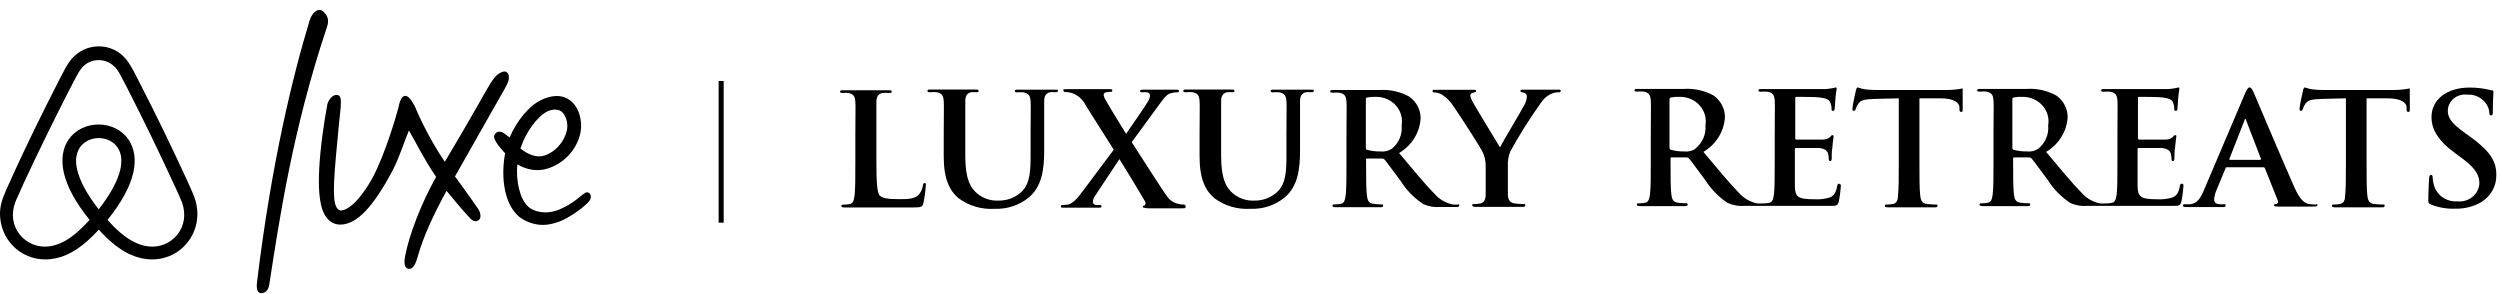 <svg width="247" height="29" viewBox="0 0 247 29" fill="white" xmlns="http://www.w3.org/2000/svg" color="white">
	<path d="M49.711 9.041C49.665 9.097 47.043 13.769 44.953 17.43C45.657 18.407 46.383 19.383 47.117 20.461C47.412 20.82 47.627 21.421 47.333 21.712C47.161 21.884 46.831 21.964 46.474 21.591C45.715 20.8 44.814 19.692 44.116 18.853C42.821 21.245 41.846 23.282 41.236 25.472C41.126 25.869 40.869 26.56 40.46 26.56C40.403 26.56 40.386 26.558 40.329 26.547C39.863 26.457 39.941 25.731 40.032 25.282C40.407 23.272 41.553 20.232 43.086 17.47C41.962 15.853 41.003 13.912 40.401 12.891C40.003 13.812 39.447 15.6 38.799 16.823C36.868 20.484 35.221 22.19 33.619 22.19C33.108 22.19 32.664 21.977 32.324 21.573C31.824 20.978 31.21 19.653 31.665 15.016C31.903 12.59 32.324 10.435 32.335 10.345C32.426 9.884 32.869 9.305 33.335 9.383C33.801 9.473 33.656 10.155 33.656 10.658C33.583 11.198 33.417 13.006 33.19 15.454C32.815 19.585 32.973 20.544 33.619 20.8C34.764 20.8 36.185 18.75 36.859 17.47C38.12 15.079 39.267 11.051 39.355 10.659C39.457 10.206 39.644 9.269 40.21 9.512C40.548 9.658 40.89 10.314 41.037 10.618C41.049 10.651 42.117 13.291 43.946 15.986C45.972 12.64 48.318 8.409 48.477 8.196C48.636 7.983 48.832 7.656 49.109 7.409C49.402 7.147 49.833 6.981 50.018 7.104C50.231 7.228 50.321 7.471 50.268 7.846C50.225 8.151 49.828 8.865 49.711 9.041Z" fill="currentcolor">
	</path>
	<path d="M32.299 2.692C28.905 12.786 27.577 21.848 26.605 28.111C26.485 28.901 25.987 28.983 25.73 28.961C25.502 28.911 25.3 28.66 25.391 27.898C26.795 16.251 28.907 7.545 30.593 2.02C30.851 1.175 31.521 0.669 31.996 1.204C32.483 1.66 32.485 2.138 32.299 2.692Z" fill="currentcolor">
	</path>
	<path fill-rule="evenodd" clip-rule="evenodd" d="M52.415 22.014C51.945 21.861 51.513 21.601 51.236 21.366C49.615 19.93 49.544 17.01 49.907 15.148C49.151 14.318 49.059 14.093 49.018 14.026C48.977 13.959 48.939 13.903 48.889 13.788C48.839 13.674 48.824 13.615 48.824 13.615C48.768 13.369 48.924 13.178 49.106 13.061C49.288 12.945 49.623 13.021 49.822 13.181C50.022 13.341 50.082 13.367 50.351 13.583C51.041 11.962 52.249 10.467 53.45 9.889C54.276 9.498 55.155 9.322 55.915 9.672C56.922 10.124 57.47 11.344 57.41 12.602C57.342 14.076 56.239 15.94 54.178 16.63C53.136 16.981 52.085 16.798 51.111 16.244C50.96 17.813 51.336 19.634 52.173 20.407C52.78 20.967 54.017 21.23 55.306 20.681C56.677 20.098 57.319 19.364 57.803 19.06C58.183 18.821 58.72 19.376 58.075 20.031C57.43 20.686 56.118 21.571 55.259 21.892C53.976 22.372 53.139 22.25 52.415 22.014ZM53.796 15.366C53.034 15.623 52.162 15.266 51.42 14.674C51.913 13.113 53.074 11.496 54.091 11.003C54.521 10.803 54.969 10.772 55.324 10.928C55.767 11.135 56.08 11.858 56.05 12.518C56.01 13.495 55.2 14.896 53.796 15.366Z" fill="currentcolor">
	</path>
	<path d="M19.213 19.515C19.126 19.254 19.005 18.992 18.9 18.748C18.744 18.382 18.571 18.016 18.414 17.668L18.397 17.633C16.94 14.479 15.395 11.272 13.764 8.118L13.694 7.978C13.521 7.647 13.365 7.316 13.191 7.002C12.983 6.619 12.757 6.218 12.444 5.834C11.75 5.015 10.796 4.58 9.754 4.58C8.713 4.58 7.758 5.033 7.064 5.834C6.752 6.218 6.509 6.619 6.318 7.002C6.145 7.333 5.971 7.664 5.797 7.995L5.728 8.135C4.114 11.289 2.552 14.478 1.112 17.65L1.095 17.703C0.939 18.051 0.765 18.417 0.609 18.765C0.505 19.01 0.401 19.253 0.297 19.532C0.019 20.316 -0.068 21.048 0.054 21.798C0.279 23.366 1.321 24.708 2.778 25.3C3.316 25.527 3.889 25.631 4.497 25.631C4.688 25.631 4.861 25.614 5.052 25.597C5.764 25.51 6.458 25.283 7.152 24.883C8.002 24.395 8.835 23.698 9.755 22.687C10.675 23.698 11.508 24.395 12.358 24.883C13.052 25.283 13.764 25.51 14.458 25.597C14.649 25.614 14.822 25.631 15.013 25.631C15.604 25.631 16.176 25.527 16.732 25.3C18.189 24.708 19.23 23.366 19.456 21.798C19.56 21.031 19.49 20.299 19.213 19.515ZM9.754 20.682C8.609 19.236 7.88 17.877 7.62 16.744C7.516 16.273 7.481 15.838 7.55 15.454C7.602 15.123 7.724 14.827 7.898 14.566C8.297 13.991 8.991 13.642 9.754 13.642C10.518 13.642 11.23 13.991 11.611 14.566C11.785 14.827 11.906 15.123 11.959 15.454C12.01 15.838 11.993 16.274 11.889 16.744C11.629 17.877 10.882 19.236 9.754 20.682ZM18.172 21.675C18.015 22.774 17.287 23.715 16.245 24.133C15.742 24.342 15.187 24.412 14.631 24.342C14.094 24.272 13.573 24.098 13.017 23.784C12.254 23.349 11.49 22.704 10.622 21.728C11.993 20.02 12.861 18.451 13.174 17.04C13.312 16.395 13.347 15.785 13.26 15.245C13.174 14.705 12.983 14.217 12.705 13.799C12.063 12.858 10.952 12.3 9.737 12.3C8.523 12.3 7.412 12.857 6.77 13.799C6.475 14.217 6.301 14.705 6.214 15.245C6.128 15.803 6.162 16.412 6.301 17.04C6.613 18.451 7.481 20.02 8.852 21.728C7.984 22.686 7.221 23.348 6.457 23.784C5.902 24.098 5.381 24.272 4.843 24.342C4.288 24.412 3.732 24.342 3.229 24.133C2.206 23.715 1.459 22.774 1.303 21.675C1.233 21.136 1.286 20.613 1.494 20.037C1.564 19.828 1.65 19.619 1.772 19.375C1.928 19.027 2.084 18.661 2.241 18.33L2.258 18.278C3.733 15.106 5.295 11.916 6.909 8.762L6.978 8.64C7.152 8.327 7.308 7.978 7.482 7.664C7.655 7.333 7.846 7.002 8.072 6.723C8.506 6.2 9.096 5.939 9.755 5.939C10.415 5.939 10.988 6.218 11.439 6.723C11.682 7.002 11.855 7.315 12.029 7.664C12.203 7.977 12.376 8.309 12.533 8.622L12.602 8.762C14.216 11.916 15.761 15.106 17.218 18.278L17.236 18.312C17.392 18.661 17.565 19.027 17.721 19.375C17.826 19.619 17.913 19.828 17.999 20.037C18.189 20.613 18.241 21.136 18.172 21.675Z" fill="currentcolor">
	</path>
	<path d="M91.366 18.085C91.239 18.085 91.201 18.181 91.189 18.314C91.138 18.654 90.994 18.974 90.77 19.243C90.365 19.653 89.731 19.677 88.882 19.677C87.614 19.677 87.196 19.569 86.93 19.339C86.663 19.11 86.587 18.001 86.587 16.035V13.321C86.587 10.981 86.587 10.547 86.587 10.064C86.587 9.582 86.752 9.268 87.183 9.184C87.394 9.169 87.606 9.169 87.817 9.184C88.007 9.184 88.108 9.184 88.108 9.051C88.108 8.918 87.994 8.918 87.766 8.918C87.132 8.918 85.954 8.918 85.573 8.918C85.193 8.918 84.115 8.918 83.355 8.918C83.114 8.918 83 8.918 83 9.051C83 9.184 83.101 9.184 83.279 9.184C83.456 9.165 83.634 9.165 83.811 9.184C84.344 9.292 84.47 9.534 84.508 10.064C84.546 10.595 84.508 10.993 84.508 13.321V16.035C84.508 17.446 84.508 18.664 84.432 19.315C84.369 19.762 84.293 20.099 83.963 20.16C83.772 20.2 83.576 20.221 83.38 20.22C83.19 20.22 83.127 20.22 83.127 20.34C83.127 20.461 83.241 20.497 83.456 20.497H84.572H85.497C86.156 20.497 86.765 20.497 87.475 20.497C88.184 20.497 89.046 20.497 90.213 20.497C91.049 20.497 91.138 20.425 91.227 20.087C91.353 19.503 91.433 18.91 91.468 18.314C91.506 18.169 91.48 18.085 91.366 18.085Z" fill="currentcolor">
	</path>
	<path d="M104.306 8.857C103.672 8.857 102.658 8.857 102.468 8.857C102.278 8.857 101.429 8.857 100.605 8.857C100.377 8.857 100.262 8.857 100.262 8.989C100.262 9.122 100.364 9.122 100.541 9.122C100.735 9.105 100.93 9.105 101.124 9.122C101.657 9.231 101.783 9.472 101.822 10.003C101.86 10.533 101.822 10.931 101.822 13.259V15.177C101.822 16.757 101.822 18.144 100.884 18.988C100.283 19.533 99.482 19.832 98.653 19.82C97.923 19.853 97.206 19.63 96.637 19.193C95.851 18.578 95.37 17.637 95.37 15.406V13.247C95.37 10.907 95.37 10.473 95.37 9.991C95.37 9.508 95.534 9.194 95.965 9.11C96.121 9.096 96.278 9.096 96.434 9.11C96.599 9.11 96.688 9.11 96.688 8.977C96.688 8.845 96.574 8.845 96.333 8.845C95.75 8.845 94.736 8.845 94.343 8.845C93.95 8.845 92.834 8.845 91.985 8.845C91.744 8.845 91.63 8.845 91.63 8.977C91.63 9.11 91.731 9.11 91.909 9.11C92.12 9.091 92.332 9.091 92.543 9.11C93.075 9.219 93.202 9.46 93.24 9.991C93.278 10.521 93.24 10.919 93.24 13.247V15.491C93.24 17.722 93.848 18.856 94.685 19.567C95.7 20.334 96.979 20.713 98.272 20.629C99.499 20.679 100.701 20.282 101.631 19.519C102.988 18.409 103.165 16.6 103.165 14.887V13.247C103.165 10.907 103.165 10.473 103.165 9.991C103.165 9.508 103.33 9.194 103.761 9.11C103.917 9.096 104.074 9.096 104.23 9.11C104.42 9.11 104.522 9.11 104.522 8.977C104.522 8.845 104.534 8.857 104.306 8.857Z" fill="currentcolor">
	</path>
	<path d="M116.896 20.206C116.689 20.203 116.484 20.171 116.288 20.11C115.905 20.004 115.573 19.773 115.35 19.459C114.944 18.964 112.32 14.803 111.813 14.043L114.462 10.425C114.944 9.749 115.274 9.315 115.641 9.219C115.83 9.161 116.026 9.129 116.224 9.122C116.389 9.122 116.478 9.122 116.478 8.99C116.478 8.857 116.364 8.857 116.186 8.857C115.59 8.857 114.919 8.857 114.602 8.857C114.285 8.857 113.613 8.857 112.979 8.857C112.751 8.857 112.637 8.901 112.637 8.99C112.637 9.098 112.738 9.122 112.827 9.122C113 9.101 113.174 9.101 113.347 9.122C113.417 9.136 113.482 9.17 113.532 9.22C113.581 9.269 113.614 9.332 113.626 9.4C113.614 9.603 113.553 9.801 113.448 9.979C113.207 10.413 111.724 12.548 111.255 13.223C110.621 12.174 109.899 11.052 109.202 9.822C109.116 9.685 109.06 9.533 109.037 9.376C109.037 9.321 109.056 9.268 109.09 9.225C109.124 9.182 109.172 9.15 109.227 9.134C109.367 9.094 109.512 9.074 109.658 9.074C109.81 9.074 109.899 9.074 109.899 8.941C109.899 8.809 109.798 8.809 109.569 8.809C108.974 8.809 108.061 8.809 107.845 8.809C107.085 8.809 105.779 8.809 105.386 8.809C104.993 8.809 105.069 8.809 105.069 8.929C105.065 8.951 105.066 8.973 105.072 8.994C105.079 9.015 105.091 9.034 105.107 9.05C105.124 9.065 105.144 9.077 105.166 9.083C105.188 9.089 105.212 9.091 105.234 9.086C105.467 9.091 105.697 9.128 105.919 9.195C106.215 9.302 106.486 9.463 106.717 9.67C106.947 9.877 107.133 10.125 107.262 10.401L110.038 14.791L106.907 18.976C106.362 19.712 106.045 20.002 105.64 20.182C105.445 20.229 105.245 20.253 105.044 20.255C104.917 20.255 104.816 20.255 104.816 20.387C104.816 20.52 104.892 20.52 105.057 20.52H105.336H106.692C107.098 20.52 108.112 20.52 108.213 20.52H108.505C108.72 20.52 108.834 20.52 108.834 20.387C108.834 20.255 108.733 20.255 108.644 20.255H108.276C108.204 20.245 108.136 20.214 108.081 20.166C108.027 20.119 107.989 20.058 107.972 19.989C107.976 19.755 108.055 19.528 108.2 19.338L110.596 15.72C111.344 16.926 112.257 18.397 113.131 19.905C113.245 20.11 113.131 20.243 113.131 20.255C113.131 20.267 112.903 20.327 112.903 20.424C112.903 20.52 113.03 20.556 113.448 20.58C114.716 20.58 115.983 20.58 116.364 20.58H116.845C117.023 20.58 117.15 20.58 117.15 20.424C117.15 20.267 117.048 20.206 116.896 20.206Z" fill="currentcolor">
	</path>
	<path d="M129.584 8.857C128.95 8.857 127.936 8.857 127.746 8.857C127.556 8.857 126.707 8.857 125.883 8.857C125.655 8.857 125.54 8.857 125.54 8.989C125.54 9.122 125.642 9.122 125.819 9.122C126.013 9.105 126.208 9.105 126.402 9.122C126.935 9.231 127.062 9.472 127.1 10.003C127.138 10.533 127.1 10.931 127.1 13.259V15.177C127.1 16.757 127.1 18.144 126.162 18.988C125.561 19.533 124.76 19.832 123.931 19.82C123.201 19.853 122.484 19.63 121.915 19.193C121.129 18.578 120.648 17.637 120.648 15.406V13.247C120.648 10.907 120.648 10.473 120.648 9.991C120.648 9.508 120.812 9.194 121.243 9.11C121.399 9.096 121.556 9.096 121.712 9.11C121.877 9.11 121.966 9.11 121.966 8.977C121.966 8.845 121.852 8.845 121.611 8.845C121.028 8.845 120.014 8.845 119.621 8.845C119.228 8.845 118.112 8.845 117.263 8.845C117.022 8.845 116.908 8.845 116.908 8.977C116.908 9.11 117.01 9.11 117.187 9.11C117.398 9.091 117.61 9.091 117.821 9.11C118.353 9.219 118.48 9.46 118.518 9.991C118.556 10.521 118.518 10.919 118.518 13.247V15.491C118.518 17.722 119.126 18.856 119.963 19.567C120.978 20.334 122.257 20.713 123.55 20.629C124.778 20.679 125.979 20.282 126.909 19.519C128.266 18.409 128.443 16.6 128.443 14.887V13.247C128.443 10.907 128.443 10.473 128.443 9.991C128.443 9.508 128.608 9.194 129.039 9.11C129.195 9.096 129.352 9.096 129.508 9.11C129.698 9.11 129.8 9.11 129.8 8.977C129.8 8.845 129.812 8.857 129.584 8.857Z" fill="currentcolor">
	</path>
	<path d="M144.008 20.208C143.857 20.221 143.704 20.221 143.552 20.208C142.841 20.063 142.202 19.693 141.739 19.158C140.789 18.206 139.673 16.831 138.228 15.118C138.849 14.749 139.367 14.243 139.738 13.642C140.109 13.041 140.321 12.364 140.358 11.668C140.356 11.26 140.256 10.857 140.065 10.491C139.874 10.125 139.596 9.806 139.255 9.558C138.355 9.056 137.317 8.824 136.276 8.894H133.994C133.652 8.894 132.638 8.894 131.776 8.894C131.535 8.894 131.421 8.894 131.421 9.027C131.421 9.16 131.523 9.16 131.7 9.16C131.911 9.14 132.123 9.14 132.334 9.16C132.866 9.268 132.993 9.509 133.031 10.04C133.069 10.571 133.031 10.969 133.031 13.297V16.01C133.031 17.422 133.031 18.64 132.955 19.291C132.892 19.737 132.815 20.075 132.486 20.135C132.294 20.176 132.099 20.196 131.903 20.196C131.713 20.196 131.649 20.196 131.649 20.316C131.649 20.437 131.763 20.473 131.979 20.473C132.625 20.473 133.639 20.473 133.956 20.473C134.273 20.473 135.389 20.473 136.327 20.473C136.542 20.473 136.656 20.473 136.656 20.316C136.656 20.16 136.593 20.196 136.466 20.196C136.203 20.189 135.941 20.169 135.68 20.135C135.199 20.075 135.097 19.737 135.046 19.291C134.97 18.64 134.97 17.434 134.97 15.998V15.781C134.97 15.685 134.97 15.661 135.097 15.661H136.504C136.558 15.655 136.613 15.662 136.664 15.681C136.714 15.7 136.76 15.73 136.796 15.769C137.011 15.998 137.746 17.048 138.393 17.892C138.956 18.788 139.712 19.561 140.611 20.16C141.148 20.402 141.744 20.502 142.335 20.449H143.869C144.059 20.449 144.173 20.449 144.173 20.292C144.173 20.135 144.135 20.208 144.008 20.208ZM137.506 14.696C137.17 14.92 136.758 15.014 136.352 14.961C135.924 14.97 135.496 14.917 135.084 14.804C134.97 14.804 134.945 14.696 134.945 14.527V9.847C134.945 9.727 134.945 9.666 135.084 9.63C135.368 9.577 135.658 9.556 135.946 9.57C136.318 9.565 136.685 9.638 137.024 9.783C137.362 9.928 137.663 10.143 137.905 10.411C138.147 10.679 138.324 10.994 138.423 11.334C138.523 11.675 138.543 12.032 138.482 12.38C138.528 12.814 138.463 13.252 138.293 13.658C138.123 14.063 137.853 14.423 137.506 14.708V14.696Z" fill="currentcolor">
	</path>
	<path d="M153.744 8.858H152.02C151.551 8.858 151.031 8.858 150.499 8.858C150.309 8.858 150.22 8.858 150.22 8.991C150.22 9.123 150.359 9.111 150.511 9.148C150.609 9.16 150.698 9.206 150.761 9.277C150.825 9.349 150.858 9.44 150.854 9.534C150.837 9.811 150.759 10.082 150.626 10.329C150.397 10.812 148.357 14.189 148.204 14.563C147.951 14.129 145.669 10.426 145.454 9.968C145.356 9.808 145.291 9.632 145.264 9.449C145.262 9.385 145.284 9.322 145.325 9.272C145.367 9.221 145.426 9.186 145.492 9.172C145.733 9.111 145.847 9.099 145.847 9.003C145.847 8.906 145.771 8.87 145.606 8.87C144.883 8.87 144.211 8.87 143.882 8.87C143.349 8.87 142.133 8.87 141.841 8.87C141.55 8.87 141.537 8.87 141.537 9.003C141.537 9.135 141.651 9.135 141.778 9.135C142.019 9.155 142.253 9.225 142.462 9.341C142.912 9.637 143.291 10.019 143.578 10.462C144.148 11.258 146.316 14.648 146.417 14.889C146.684 15.388 146.81 15.945 146.785 16.505V17.711C146.785 17.952 146.785 18.604 146.785 19.255C146.785 19.701 146.607 20.039 146.278 20.099C146.09 20.139 145.899 20.159 145.707 20.16C145.53 20.16 145.454 20.16 145.454 20.28C145.454 20.401 145.58 20.437 145.809 20.437C146.404 20.437 147.431 20.437 147.824 20.437C148.217 20.437 149.282 20.437 150.359 20.437C150.575 20.437 150.702 20.437 150.702 20.28C150.702 20.123 150.625 20.16 150.448 20.16C150.177 20.155 149.906 20.135 149.637 20.099C149.155 20.039 149.003 19.701 148.978 19.255C148.978 18.604 148.978 17.964 148.978 17.711V16.505C148.941 15.98 149.023 15.453 149.218 14.961C150.148 13.273 151.181 11.638 152.311 10.064C152.532 9.746 152.833 9.484 153.186 9.304C153.407 9.197 153.649 9.135 153.896 9.123C154.073 9.123 154.2 9.123 154.2 8.967C154.2 8.81 153.921 8.858 153.744 8.858Z" fill="currentcolor">
	</path>
	<path d="M181.693 18.144C181.579 18.144 181.554 18.205 181.516 18.374C181.402 19.001 181.211 19.326 180.793 19.507C180.303 19.658 179.787 19.719 179.272 19.688C177.624 19.688 177.358 19.459 177.333 18.398C177.333 17.951 177.333 16.54 177.333 15.985V14.779C177.333 14.683 177.333 14.623 177.434 14.623C177.827 14.623 179.424 14.623 179.728 14.623C180.324 14.683 180.552 14.912 180.628 15.226C180.663 15.409 180.684 15.594 180.692 15.78C180.69 15.798 180.692 15.816 180.698 15.833C180.705 15.85 180.715 15.866 180.728 15.878C180.742 15.891 180.758 15.901 180.776 15.907C180.793 15.913 180.812 15.915 180.831 15.913C180.971 15.913 180.971 15.744 180.971 15.624C180.971 15.503 180.971 14.9 181.034 14.598C181.097 13.814 181.161 13.573 181.161 13.477C181.161 13.38 181.161 13.356 181.047 13.356C180.933 13.356 180.907 13.428 180.793 13.561C180.574 13.726 180.299 13.808 180.02 13.79C179.652 13.79 177.789 13.79 177.485 13.79C177.383 13.79 177.371 13.73 177.371 13.621V9.726C177.371 9.617 177.371 9.569 177.485 9.569C177.814 9.569 179.5 9.569 179.779 9.629C180.59 9.726 180.755 9.907 180.857 10.184C180.924 10.362 180.958 10.55 180.958 10.739C180.958 10.871 180.958 10.956 181.097 10.956C181.237 10.956 181.237 10.859 181.262 10.787C181.287 10.715 181.326 9.931 181.338 9.774C181.363 9.438 181.405 9.104 181.465 8.773C181.465 8.7 181.465 8.64 181.364 8.64C181.277 8.653 181.193 8.673 181.11 8.7C180.88 8.745 180.647 8.777 180.413 8.797C180.109 8.797 176.889 8.797 176.369 8.797H175.355H174.088C173.847 8.797 173.733 8.797 173.733 8.93C173.733 9.062 173.834 9.062 174.012 9.062C174.222 9.043 174.435 9.043 174.645 9.062C175.178 9.171 175.304 9.412 175.342 9.943C175.381 10.473 175.342 10.871 175.342 13.199V15.913C175.342 17.324 175.342 18.542 175.266 19.194C175.203 19.64 175.127 19.978 174.797 20.038C174.606 20.079 174.41 20.099 174.214 20.098H174.075C173.923 20.111 173.77 20.111 173.619 20.098C172.907 19.953 172.268 19.584 171.806 19.049C170.855 18.096 169.74 16.721 168.295 15.008C168.916 14.64 169.434 14.133 169.805 13.533C170.175 12.932 170.388 12.255 170.424 11.559C170.423 11.15 170.323 10.747 170.131 10.381C169.94 10.015 169.663 9.696 169.321 9.448C168.421 8.946 167.383 8.715 166.343 8.785H164.061C163.719 8.785 162.705 8.785 161.843 8.785C161.602 8.785 161.488 8.785 161.488 8.918C161.488 9.05 161.589 9.05 161.767 9.05C161.977 9.031 162.19 9.031 162.4 9.05C162.933 9.159 163.06 9.4 163.098 9.931C163.136 10.461 163.098 10.859 163.098 13.187V15.901C163.098 17.312 163.098 18.53 163.021 19.182C162.958 19.628 162.882 19.966 162.552 20.026C162.361 20.067 162.165 20.087 161.969 20.086C161.779 20.086 161.716 20.086 161.716 20.207C161.716 20.328 161.83 20.364 162.045 20.364C162.692 20.364 163.706 20.364 164.023 20.364C164.34 20.364 165.468 20.364 166.406 20.364C166.621 20.364 166.736 20.364 166.736 20.207C166.736 20.05 166.672 20.086 166.545 20.086C166.282 20.079 166.02 20.059 165.759 20.026C165.278 19.966 165.176 19.628 165.126 19.182C165.05 18.53 165.05 17.324 165.05 15.889V15.672C165.05 15.575 165.05 15.551 165.176 15.551H166.583C166.638 15.546 166.692 15.553 166.743 15.572C166.794 15.591 166.839 15.621 166.875 15.66C167.09 15.889 167.826 16.938 168.472 17.782C169.036 18.678 169.792 19.451 170.69 20.05C171.227 20.293 171.823 20.393 172.414 20.34H173.948H174.113H174.265H175.381H176.306C176.788 20.34 177.295 20.34 177.992 20.34C178.689 20.34 179.576 20.34 180.793 20.34C181.402 20.34 181.554 20.34 181.668 19.942C181.782 19.376 181.855 18.804 181.883 18.229C181.769 18.277 181.769 18.144 181.693 18.144ZM167.521 14.695C167.186 14.919 166.774 15.014 166.368 14.96C165.939 14.969 165.512 14.916 165.1 14.803C164.986 14.803 164.948 14.695 164.948 14.526V9.846C164.948 9.726 164.948 9.665 165.1 9.629C165.384 9.576 165.673 9.555 165.962 9.569C166.334 9.564 166.701 9.637 167.04 9.782C167.378 9.927 167.679 10.142 167.921 10.41C168.163 10.678 168.34 10.993 168.439 11.333C168.539 11.674 168.559 12.031 168.498 12.379C168.537 12.817 168.465 13.258 168.286 13.664C168.107 14.069 167.827 14.427 167.471 14.707L167.521 14.695Z" fill="currentcolor">
	</path>
	<path d="M193.836 8.749L193.405 8.821C193.035 8.871 192.662 8.895 192.289 8.893H185.875C185.343 8.893 184.722 8.893 184.253 8.821C184.015 8.782 183.781 8.721 183.555 8.64C183.454 8.64 183.416 8.737 183.365 8.93C183.315 9.123 183.023 10.449 183.023 10.703C183.023 10.956 183.023 10.944 183.162 10.944C183.302 10.944 183.302 10.883 183.34 10.763C183.4 10.569 183.495 10.385 183.619 10.22C183.86 9.882 184.253 9.81 185.191 9.774L187.599 9.714V16.022C187.599 17.433 187.599 18.651 187.523 19.302C187.523 19.748 187.383 20.086 187.054 20.147C186.862 20.187 186.667 20.207 186.471 20.207C186.281 20.207 186.217 20.207 186.217 20.328C186.217 20.448 186.331 20.484 186.547 20.484C187.193 20.484 188.207 20.484 188.588 20.484C188.968 20.484 190.058 20.484 191.123 20.484C191.3 20.484 191.427 20.484 191.427 20.328C191.427 20.171 191.351 20.207 191.174 20.207C190.898 20.203 190.623 20.183 190.35 20.147C189.868 20.086 189.767 19.748 189.716 19.314C189.64 18.651 189.64 17.433 189.64 16.022V9.714H191.681C193.126 9.714 193.557 10.172 193.595 10.57V10.739C193.595 10.968 193.595 11.052 193.772 11.052C193.95 11.052 193.899 10.956 193.912 10.811C193.912 10.413 193.912 9.352 193.912 9.026C193.912 8.7 193.95 8.749 193.836 8.749Z" fill="currentcolor">
	</path>
	<path d="M215.553 18.144C215.439 18.144 215.414 18.205 215.376 18.374C215.262 19.001 215.072 19.326 214.653 19.507C214.163 19.658 213.647 19.719 213.132 19.688C211.484 19.688 211.218 19.459 211.193 18.398C211.193 17.951 211.193 16.54 211.193 15.985V14.779C211.193 14.683 211.193 14.623 211.294 14.623C211.687 14.623 213.284 14.623 213.589 14.623C214.184 14.683 214.413 14.912 214.489 15.226C214.523 15.409 214.544 15.594 214.552 15.78C214.55 15.798 214.552 15.816 214.559 15.833C214.565 15.85 214.575 15.866 214.588 15.878C214.602 15.891 214.618 15.901 214.636 15.907C214.654 15.913 214.673 15.915 214.691 15.913C214.831 15.913 214.831 15.744 214.831 15.624C214.831 15.503 214.831 14.9 214.894 14.598C214.958 13.814 215.021 13.573 215.021 13.477C215.021 13.38 215.021 13.356 214.907 13.356C214.793 13.356 214.768 13.428 214.653 13.561C214.434 13.726 214.159 13.808 213.88 13.79C213.513 13.79 211.649 13.79 211.345 13.79C211.244 13.79 211.231 13.73 211.231 13.621V9.726C211.231 9.617 211.231 9.569 211.345 9.569C211.675 9.569 213.36 9.569 213.639 9.629C214.451 9.726 214.615 9.907 214.717 10.184C214.784 10.362 214.818 10.55 214.818 10.739C214.818 10.871 214.818 10.956 214.958 10.956C215.097 10.956 215.097 10.859 215.122 10.787C215.148 10.715 215.186 9.931 215.198 9.774C215.223 9.438 215.265 9.104 215.325 8.773C215.325 8.7 215.325 8.64 215.224 8.64C215.138 8.653 215.053 8.673 214.97 8.7C214.74 8.745 214.507 8.777 214.273 8.797C213.969 8.797 210.749 8.797 210.23 8.797H209.215H207.948C207.707 8.797 207.593 8.797 207.593 8.93C207.593 9.062 207.694 9.062 207.872 9.062C208.083 9.043 208.295 9.043 208.506 9.062C209.038 9.171 209.165 9.412 209.203 9.943C209.241 10.473 209.203 10.871 209.203 13.199V15.913C209.203 17.324 209.203 18.542 209.127 19.194C209.063 19.64 208.987 19.978 208.658 20.038C208.466 20.079 208.271 20.099 208.075 20.098H207.935C207.783 20.111 207.631 20.111 207.479 20.098C206.767 19.953 206.128 19.584 205.666 19.049C204.715 18.096 203.6 16.721 202.155 15.008C202.776 14.64 203.294 14.133 203.665 13.533C204.036 12.932 204.248 12.255 204.285 11.559C204.283 11.15 204.183 10.747 203.992 10.381C203.8 10.015 203.523 9.696 203.182 9.448C202.282 8.946 201.243 8.715 200.203 8.785H197.921C197.579 8.785 196.565 8.785 195.703 8.785C195.462 8.785 195.348 8.785 195.348 8.918C195.348 9.05 195.449 9.05 195.627 9.05C195.838 9.031 196.05 9.031 196.261 9.05C196.793 9.159 196.92 9.4 196.958 9.931C196.996 10.461 196.958 10.859 196.958 13.187V15.901C196.958 17.312 196.958 18.53 196.882 19.182C196.818 19.628 196.742 19.966 196.413 20.026C196.221 20.067 196.026 20.087 195.83 20.086C195.64 20.086 195.576 20.086 195.576 20.207C195.576 20.328 195.69 20.364 195.906 20.364C196.552 20.364 197.566 20.364 197.883 20.364C198.2 20.364 199.328 20.364 200.254 20.364C200.469 20.364 200.583 20.364 200.583 20.207C200.583 20.05 200.52 20.086 200.393 20.086C200.13 20.079 199.868 20.059 199.607 20.026C199.125 19.966 199.024 19.628 198.973 19.182C198.897 18.53 198.897 17.324 198.897 15.889V15.672C198.897 15.575 198.897 15.551 199.024 15.551H200.431C200.485 15.546 200.54 15.553 200.591 15.572C200.641 15.591 200.687 15.621 200.723 15.66C200.938 15.889 201.673 16.938 202.32 17.782C202.883 18.678 203.639 19.451 204.538 20.05C205.075 20.293 205.67 20.393 206.262 20.34H207.796H207.96H208.113H209.228H210.153C210.635 20.34 211.142 20.34 211.839 20.34C212.537 20.34 213.424 20.34 214.641 20.34C215.249 20.34 215.401 20.34 215.515 19.942C215.63 19.376 215.702 18.804 215.731 18.229C215.68 18.277 215.68 18.144 215.553 18.144ZM201.382 14.695C201.046 14.919 200.634 15.014 200.228 14.96C199.8 14.969 199.372 14.916 198.961 14.803C198.846 14.803 198.821 14.695 198.821 14.526V9.846C198.821 9.726 198.821 9.665 198.961 9.629C199.244 9.576 199.534 9.555 199.823 9.569C200.194 9.564 200.562 9.637 200.9 9.782C201.238 9.927 201.539 10.142 201.781 10.41C202.023 10.678 202.2 10.993 202.299 11.333C202.399 11.674 202.419 12.031 202.358 12.379C202.402 12.814 202.335 13.253 202.163 13.658C201.991 14.064 201.719 14.423 201.369 14.707L201.382 14.695Z" fill="currentcolor">
	</path>
	<path d="M228.772 20.207C228.543 20.208 228.313 20.188 228.088 20.147C227.746 20.074 227.277 19.857 226.668 18.47C225.629 16.13 223.043 10.027 222.663 9.135C222.498 8.785 222.409 8.64 222.257 8.64C222.105 8.64 222.003 8.809 221.801 9.255L217.744 18.796C217.415 19.568 217.111 20.086 216.375 20.183H215.868C215.742 20.183 215.678 20.183 215.678 20.303C215.678 20.424 215.78 20.46 215.982 20.46C216.819 20.46 217.706 20.46 217.896 20.46C218.403 20.46 219.088 20.46 219.608 20.46C219.785 20.46 219.887 20.46 219.887 20.303C219.887 20.147 219.887 20.183 219.646 20.183H219.405C218.898 20.183 218.758 19.978 218.758 19.7C218.784 19.376 218.866 19.058 218.999 18.759L219.874 16.649C219.874 16.552 219.937 16.528 220.013 16.528H223.613C223.65 16.524 223.687 16.533 223.717 16.553C223.747 16.573 223.769 16.603 223.778 16.637L225.046 19.809C225.062 19.84 225.072 19.875 225.074 19.91C225.076 19.945 225.07 19.98 225.057 20.013C225.044 20.046 225.024 20.076 224.998 20.101C224.972 20.126 224.941 20.146 224.906 20.159C224.742 20.159 224.678 20.159 224.678 20.291C224.678 20.424 224.868 20.4 225.16 20.412C226.427 20.412 227.695 20.412 228.215 20.412C228.734 20.412 228.963 20.412 228.963 20.255C228.963 20.098 228.899 20.207 228.772 20.207ZM223.309 15.793H220.33C220.267 15.793 220.254 15.792 220.267 15.684L221.75 11.909C221.75 11.848 221.75 11.776 221.851 11.776C221.953 11.776 221.915 11.848 221.927 11.909L223.385 15.696C223.385 15.696 223.385 15.793 223.309 15.793Z" fill="currentcolor">
	</path>
	<path d="M238 8.749L237.569 8.821C237.199 8.871 236.826 8.895 236.453 8.893H230.052C229.52 8.893 228.898 8.893 228.429 8.821C228.191 8.782 227.958 8.721 227.732 8.64C227.631 8.64 227.593 8.737 227.542 8.93C227.491 9.123 227.2 10.449 227.2 10.703C227.2 10.956 227.2 10.944 227.339 10.944C227.479 10.944 227.479 10.883 227.517 10.763C227.577 10.569 227.671 10.385 227.796 10.22C228.036 9.882 228.429 9.81 229.367 9.774L231.776 9.714V16.022C231.776 17.433 231.776 18.651 231.7 19.302C231.7 19.748 231.56 20.086 231.231 20.147C231.039 20.187 230.844 20.207 230.648 20.207C230.458 20.207 230.394 20.207 230.394 20.328C230.394 20.448 230.508 20.484 230.724 20.484C231.37 20.484 232.384 20.484 232.765 20.484C233.145 20.484 234.235 20.484 235.3 20.484C235.477 20.484 235.604 20.484 235.604 20.328C235.604 20.171 235.528 20.207 235.35 20.207C235.075 20.203 234.8 20.183 234.526 20.147C234.045 20.086 233.943 19.748 233.893 19.314C233.817 18.651 233.817 17.433 233.817 16.022V9.714H235.857C237.303 9.714 237.734 10.172 237.772 10.57V10.739C237.772 10.968 237.772 11.052 237.949 11.052C238.126 11.052 238.076 10.956 238.088 10.811C238.088 10.413 238.088 9.352 238.088 9.026C238.088 8.7 238.114 8.749 238 8.749Z" fill="currentcolor">
	</path>
	<path d="M244.01 13.477L243.554 13.151C242.21 12.186 241.843 11.643 241.843 10.932C241.846 10.703 241.9 10.478 242.002 10.27C242.103 10.063 242.25 9.878 242.432 9.729C242.614 9.58 242.828 9.469 243.058 9.404C243.289 9.339 243.531 9.321 243.769 9.352C244.106 9.331 244.443 9.389 244.75 9.522C245.058 9.655 245.326 9.857 245.531 10.112C245.774 10.402 245.92 10.755 245.95 11.125C245.95 11.306 245.95 11.402 246.114 11.402C246.279 11.402 246.292 11.282 246.292 10.944C246.292 9.738 246.355 9.304 246.355 9.099C246.355 8.893 246.279 8.942 246.127 8.918C245.425 8.734 244.7 8.645 243.972 8.652C241.729 8.652 240.233 9.858 240.233 11.559C240.233 12.765 240.841 13.887 242.629 15.177L243.376 15.732C244.72 16.733 244.961 17.445 244.961 18.145C244.945 18.397 244.876 18.643 244.757 18.87C244.639 19.096 244.473 19.297 244.27 19.46C244.068 19.624 243.832 19.746 243.578 19.821C243.325 19.895 243.058 19.92 242.793 19.893C242.279 19.927 241.768 19.791 241.348 19.508C240.927 19.224 240.623 18.811 240.486 18.337C240.406 18.082 240.359 17.819 240.347 17.553C240.347 17.433 240.347 17.288 240.182 17.288C240.017 17.288 240.005 17.457 239.992 17.686C239.979 17.915 239.916 18.892 239.916 19.7C239.916 20.038 239.916 20.11 240.22 20.219C240.967 20.512 241.771 20.648 242.578 20.617C243.468 20.642 244.348 20.424 245.113 19.99C245.587 19.706 245.976 19.31 246.243 18.841C246.509 18.372 246.644 17.845 246.634 17.312C246.672 15.937 245.975 14.876 244.01 13.477Z" fill="currentcolor">
	</path>
	<line opacity="0.4" x1="71.25" y1="8" x2="71.25" y2="22" stroke="currentcolor" stroke-width="0.5">
	</line>
</svg>
